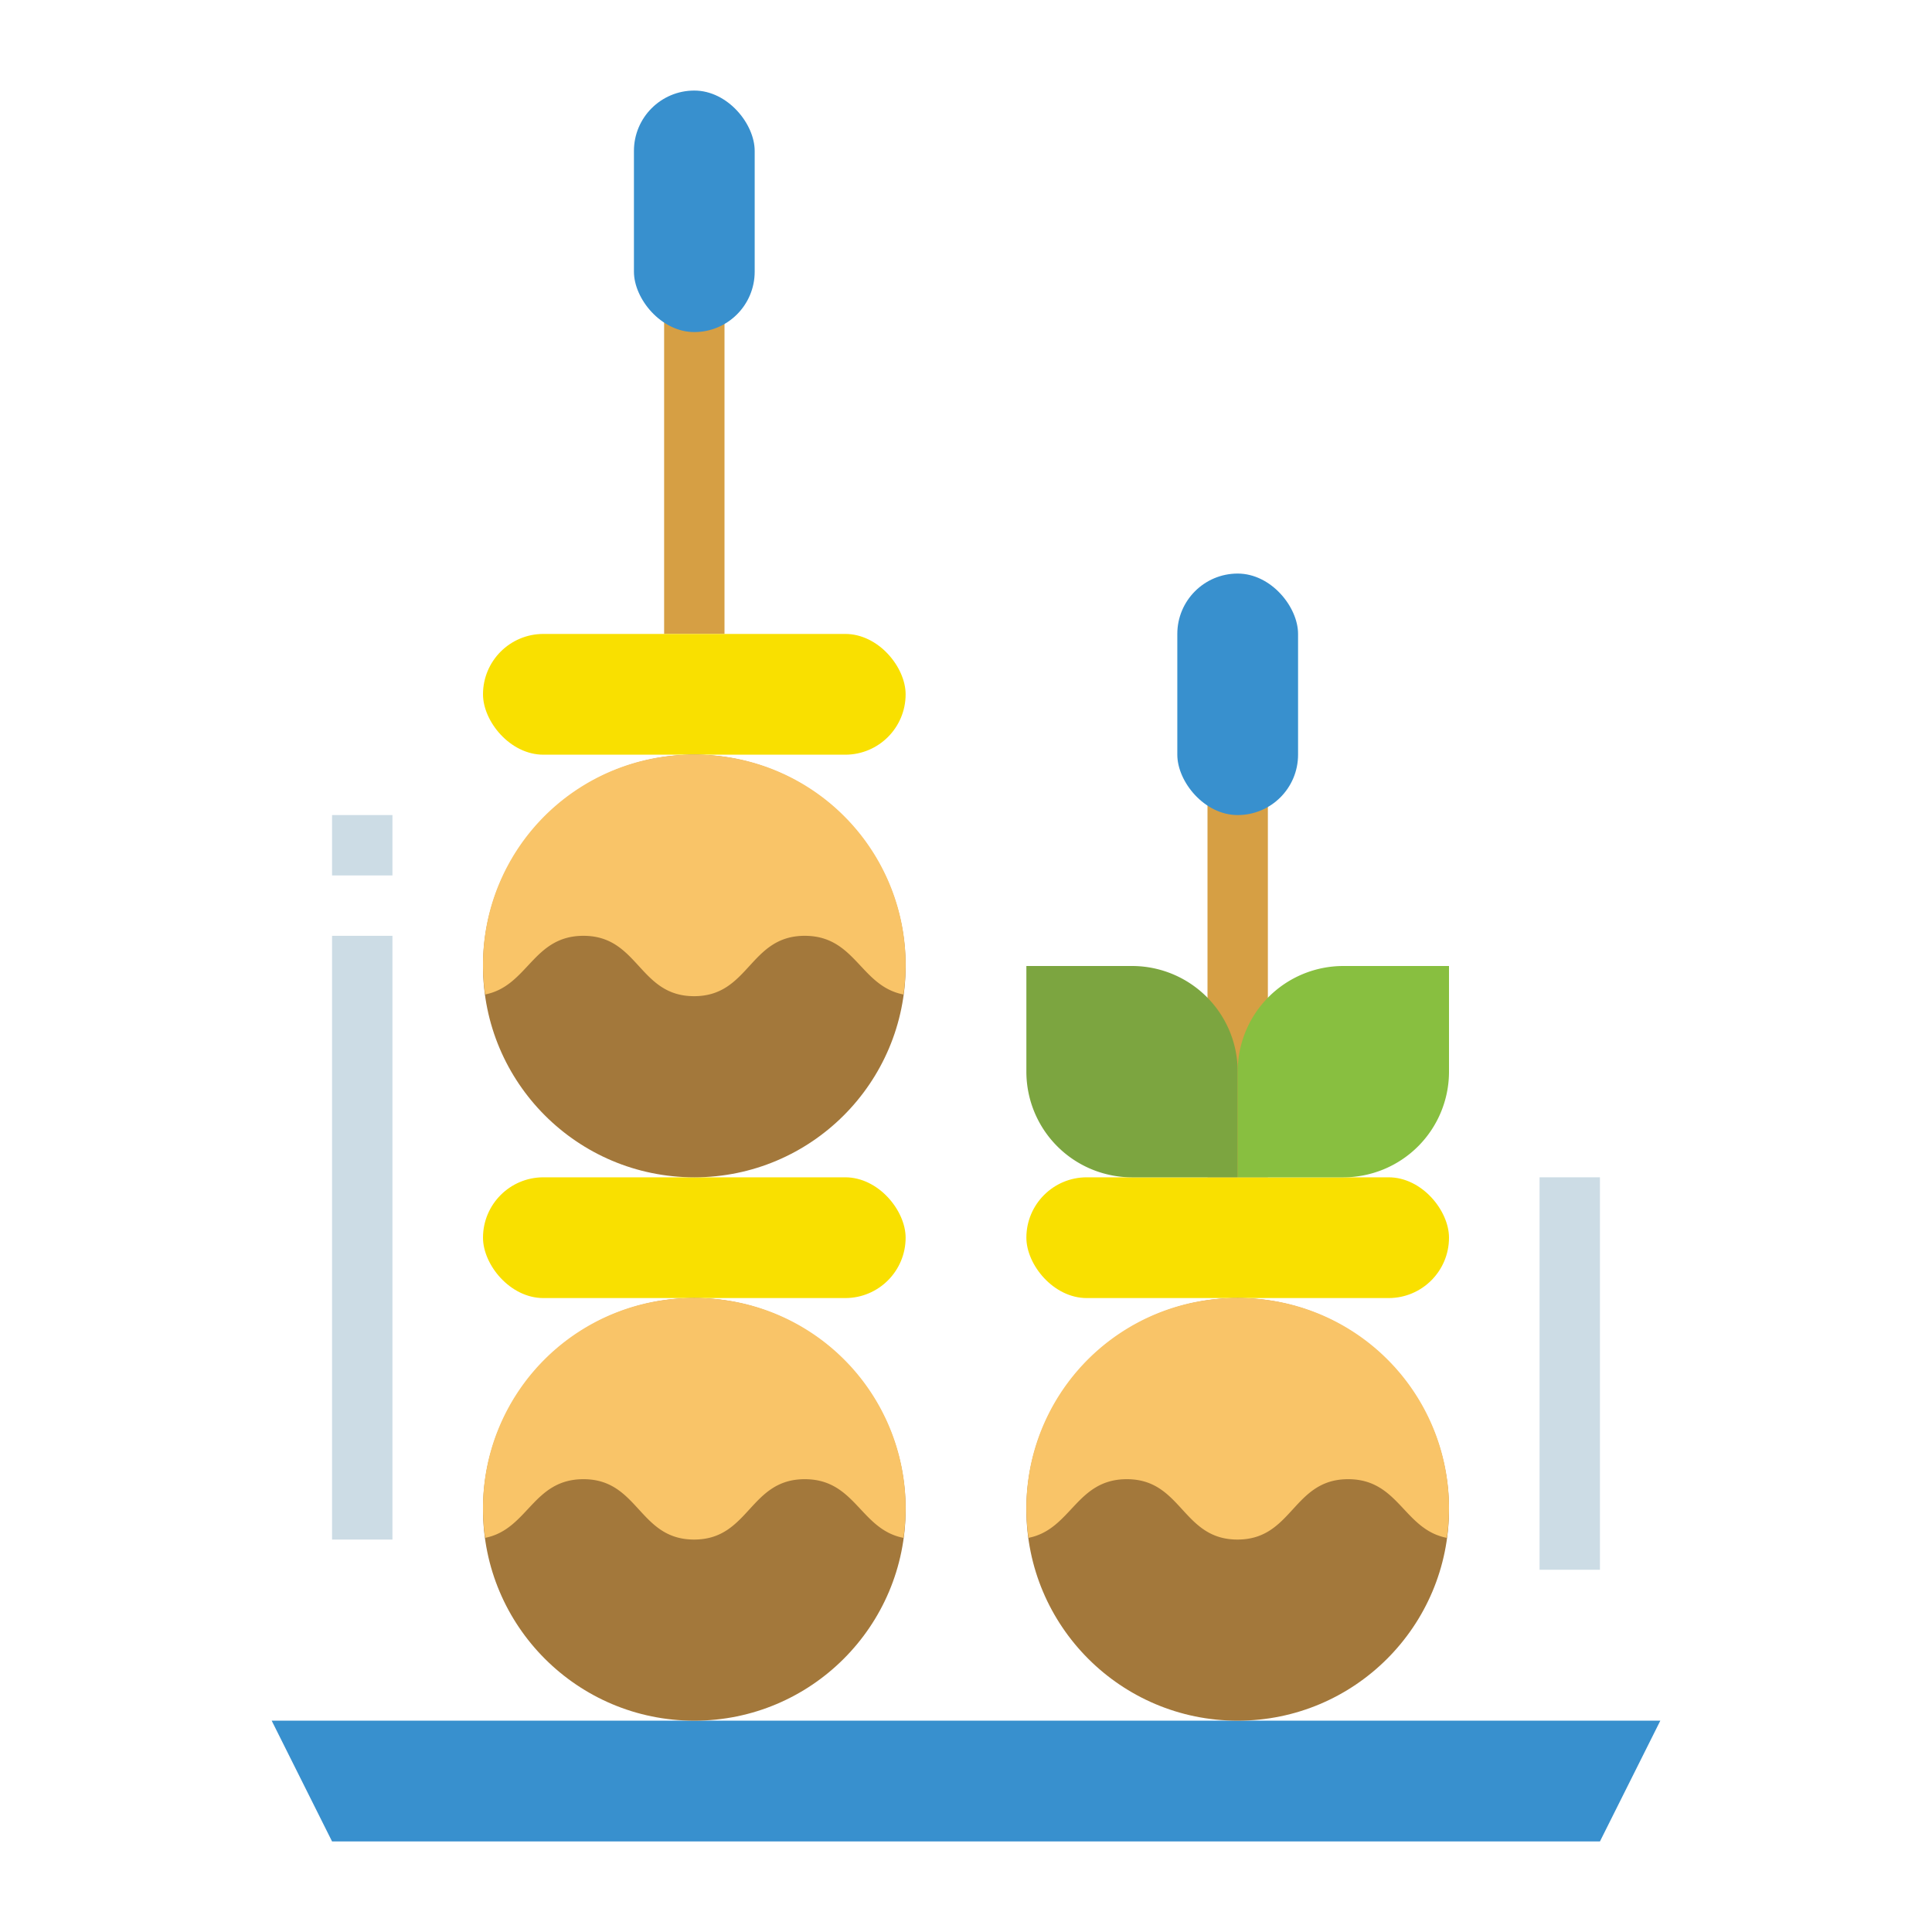 <svg height="512" viewBox="0 0 64 64" width="512" xmlns="http://www.w3.org/2000/svg"><path d="m22 8h2v13h-2z" fill="#d69f44"/><path d="m40 24h2v15h-2z" fill="#d69f44"/><path d="m53 61h-42l-2-4h46z" fill="#3890ce"/><rect fill="#f9e000" height="4" rx="2" width="14" x="16" y="39"/><rect fill="#3890ce" height="8" rx="2" width="4" x="21" y="3"/><rect fill="#f9e000" height="4" rx="2" width="14" x="16" y="21"/><rect fill="#f9e000" height="4" rx="2" transform="matrix(-1 0 0 -1 82 82)" width="14" x="34" y="39"/><rect fill="#3890ce" height="8" rx="2" transform="matrix(-1 0 0 -1 82 46)" width="4" x="39" y="19"/><path d="m34 32h3.5a3.5 3.5 0 0 1 3.5 3.5v3.5a0 0 0 0 1 0 0h-3.5a3.5 3.5 0 0 1 -3.5-3.5v-3.5a0 0 0 0 1 0 0z" fill="#7ca540"/><path d="m44.5 32h3.5a0 0 0 0 1 0 0v3.5a3.5 3.5 0 0 1 -3.5 3.5h-3.5a0 0 0 0 1 0 0v-3.5a3.5 3.5 0 0 1 3.5-3.5z" fill="#88bf40" transform="matrix(-1 0 0 -1 89 71)"/><g fill="#ccdce5"><path d="m11 31h2v20h-2z"/><path d="m11 27h2v2h-2z"/><path d="m51 39h2v13h-2z"/></g><circle cx="23" cy="32" fill="#a3783b" r="7"/><path d="m23 25a6.951 6.951 0 0 0 -6.929 7.943c1.422-.281 1.578-1.943 3.257-1.943 1.833 0 1.833 2 3.665 2s1.832-2 3.665-2c1.685 0 1.84 1.667 3.271 1.944a6.952 6.952 0 0 0 -6.929-7.944z" fill="#f9c468"/><circle cx="23" cy="50" fill="#a3783b" r="7"/><path d="m23 43a6.951 6.951 0 0 0 -6.929 7.943c1.422-.281 1.578-1.943 3.257-1.943 1.833 0 1.833 2 3.665 2s1.832-2 3.665-2c1.685 0 1.84 1.667 3.271 1.944a6.952 6.952 0 0 0 -6.929-7.944z" fill="#f9c468"/><circle cx="41" cy="50" fill="#a3783b" r="7"/><path d="m41 43a6.951 6.951 0 0 0 -6.929 7.943c1.422-.281 1.578-1.943 3.257-1.943 1.833 0 1.833 2 3.665 2s1.832-2 3.665-2c1.685 0 1.84 1.667 3.271 1.944a6.952 6.952 0 0 0 -6.929-7.944z" fill="#f9c468"/></svg>